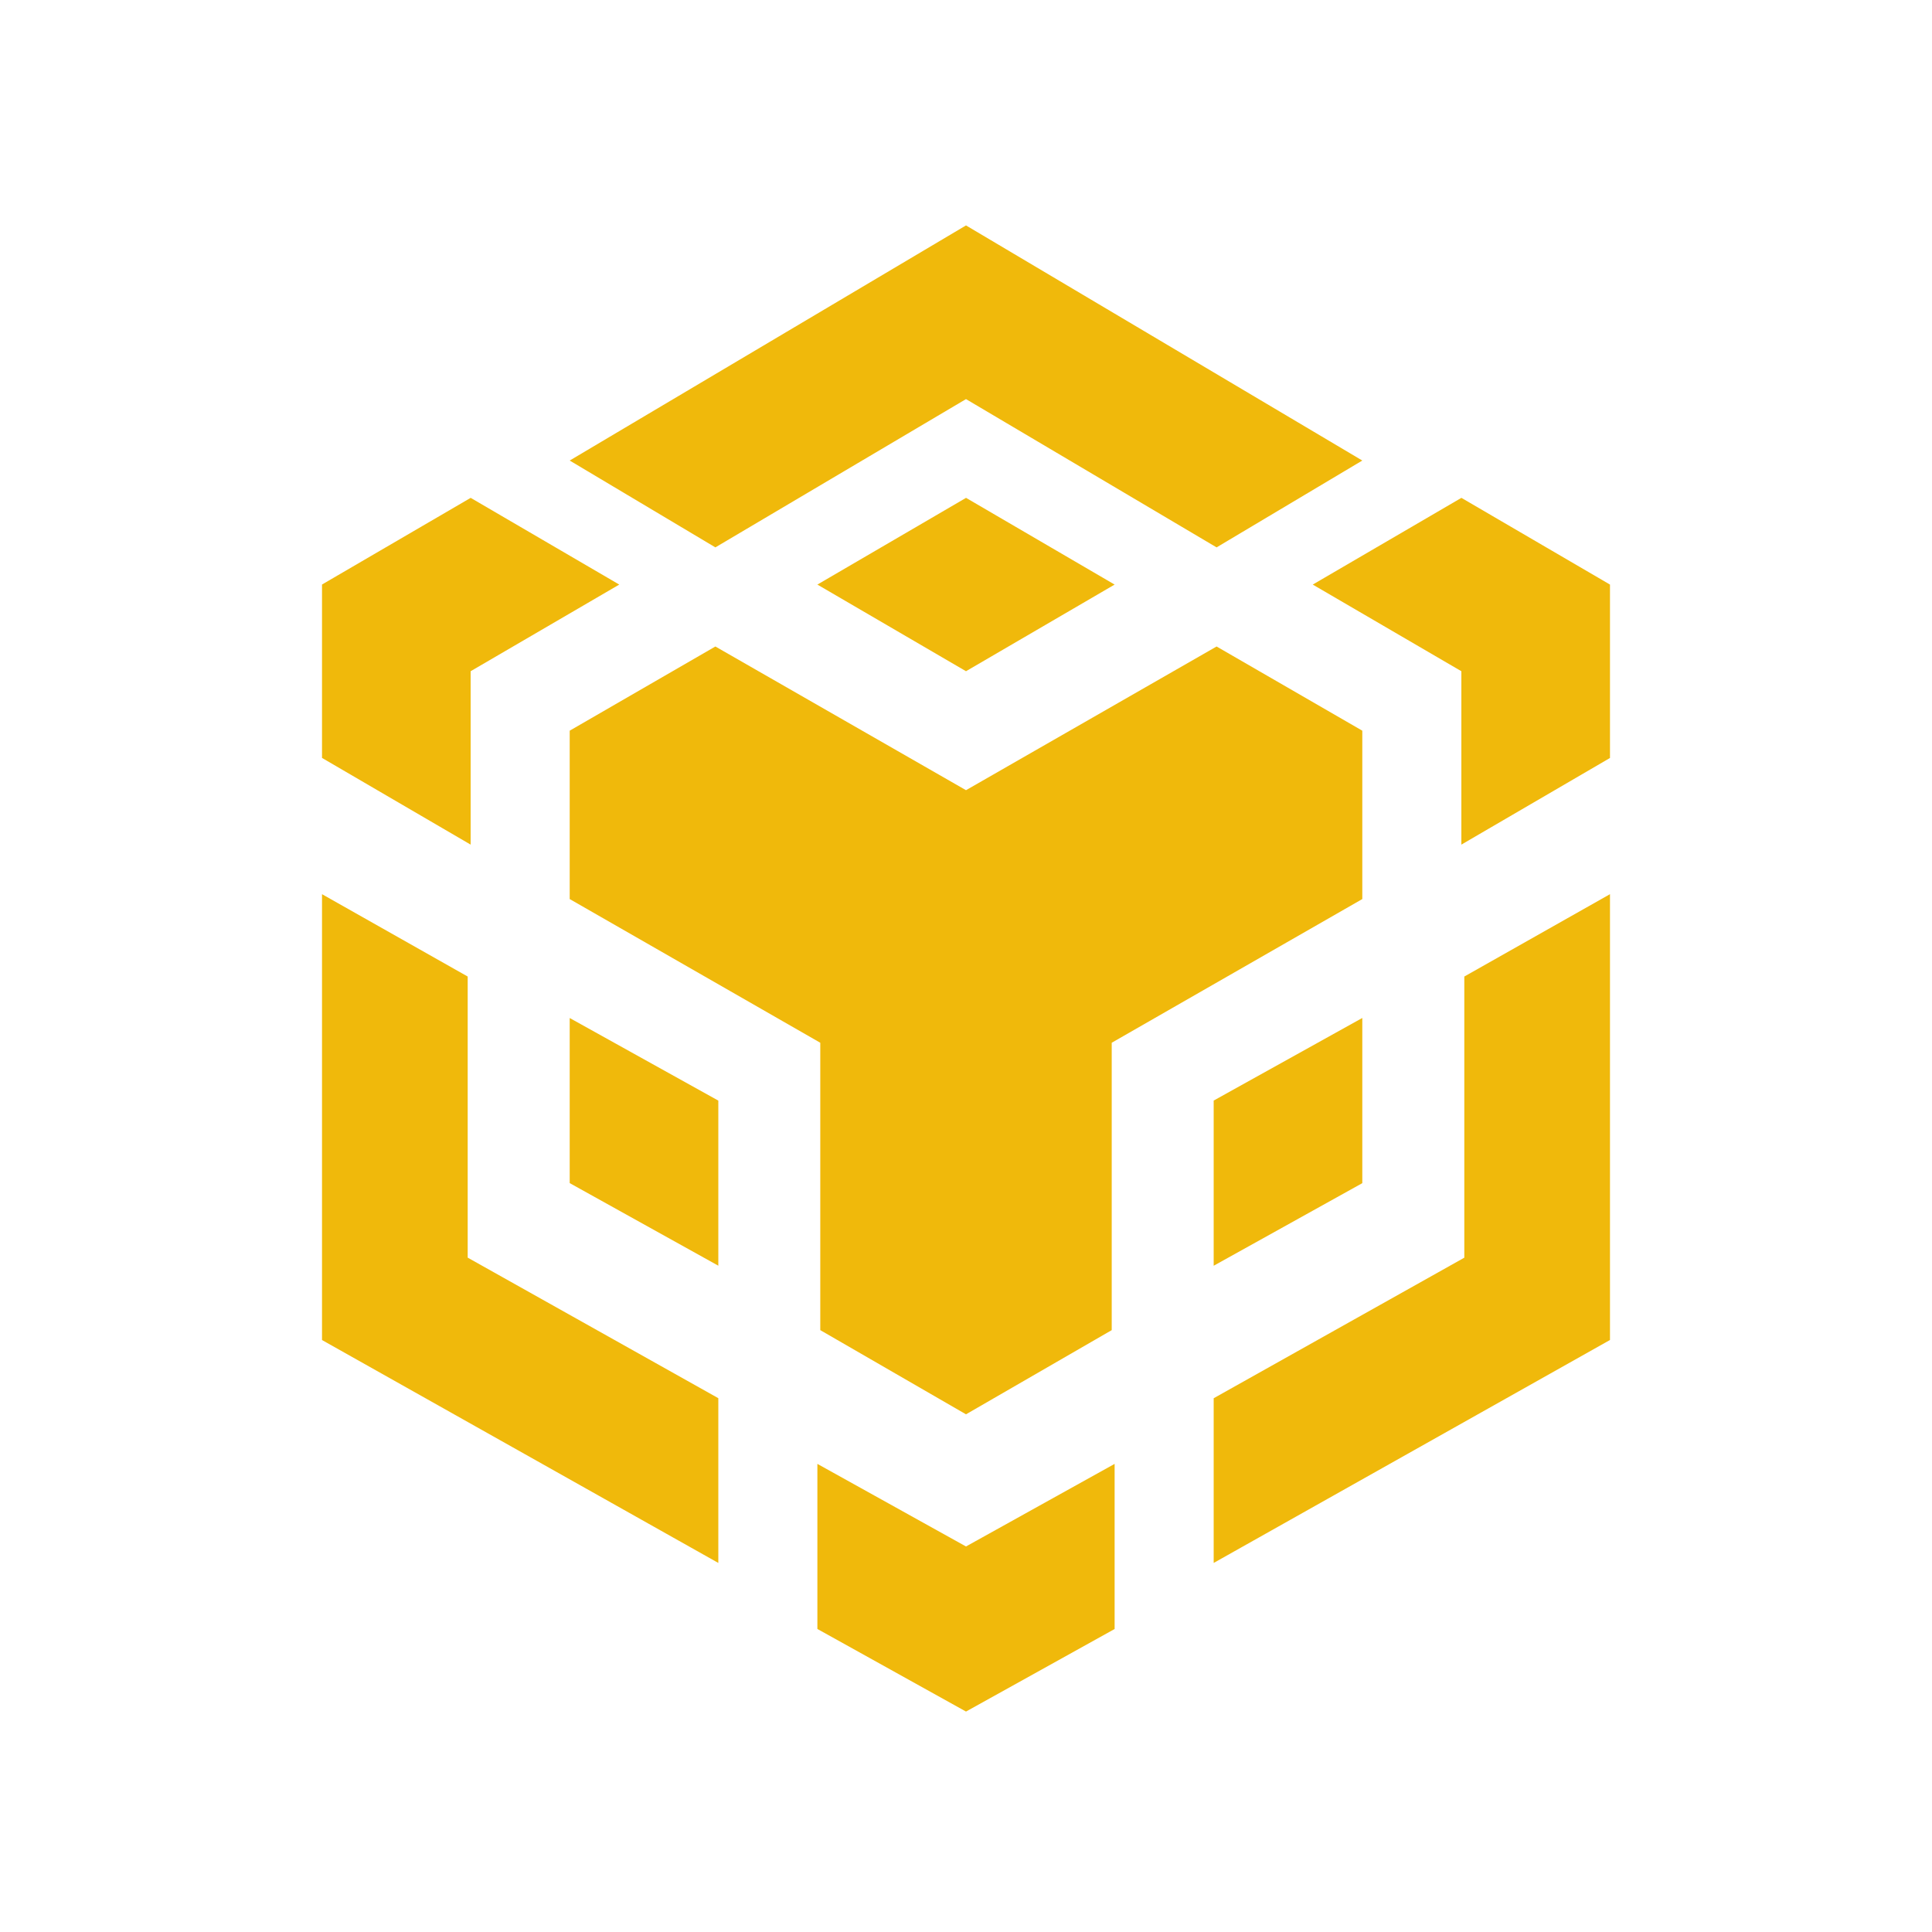 <svg xmlns="http://www.w3.org/2000/svg" width="40" height="40" viewBox="0 0 40 40">
    <g fill="none" fill-rule="evenodd">
        <g fill="#F0B90B">
            <g>
                <g>
                    <path d="M23.077 30.308v3.419L20 35.436l-3.077-1.71v-3.418L20 32.018l3.077-1.71zm10.256-11.795v9.23l-8.205 4.616v-3.41l5.189-2.91v-5.821l3.016-1.705zm-26.666 0l3.016 1.705v5.82l5.189 2.91v3.411l-8.205-4.615v-9.231zm18.521-5.128l3.017 1.743v3.486l-5.188 2.975v5.95L20 29.282l-3.017-1.743v-5.95l-5.188-2.975v-3.486l3.016-1.743L20 16.36l5.188-2.975zm3.017 7.692v3.419l-3.077 1.71v-3.42l3.077-1.71zm-16.41 0l3.077 1.71v3.418l-3.077-1.71v-3.418zm18.461-10.77l3.077 1.796v3.59l-3.077 1.794v-3.59l-3.077-1.794 3.077-1.795zm-20.512 0l3.077 1.796-3.077 1.794v3.59l-3.077-1.795v-3.59l3.077-1.794zm10.256 0l3.077 1.796L20 13.897l-3.077-1.794L20 10.308zm0-5.64l8.205 4.868-3.017 1.798L20 8.263l-5.189 3.07-3.016-1.798L20 4.667z" transform="translate(-473 -492) translate(433 425) translate(40 67)"/>
                </g>
            </g>
        </g>
    </g>
</svg>
